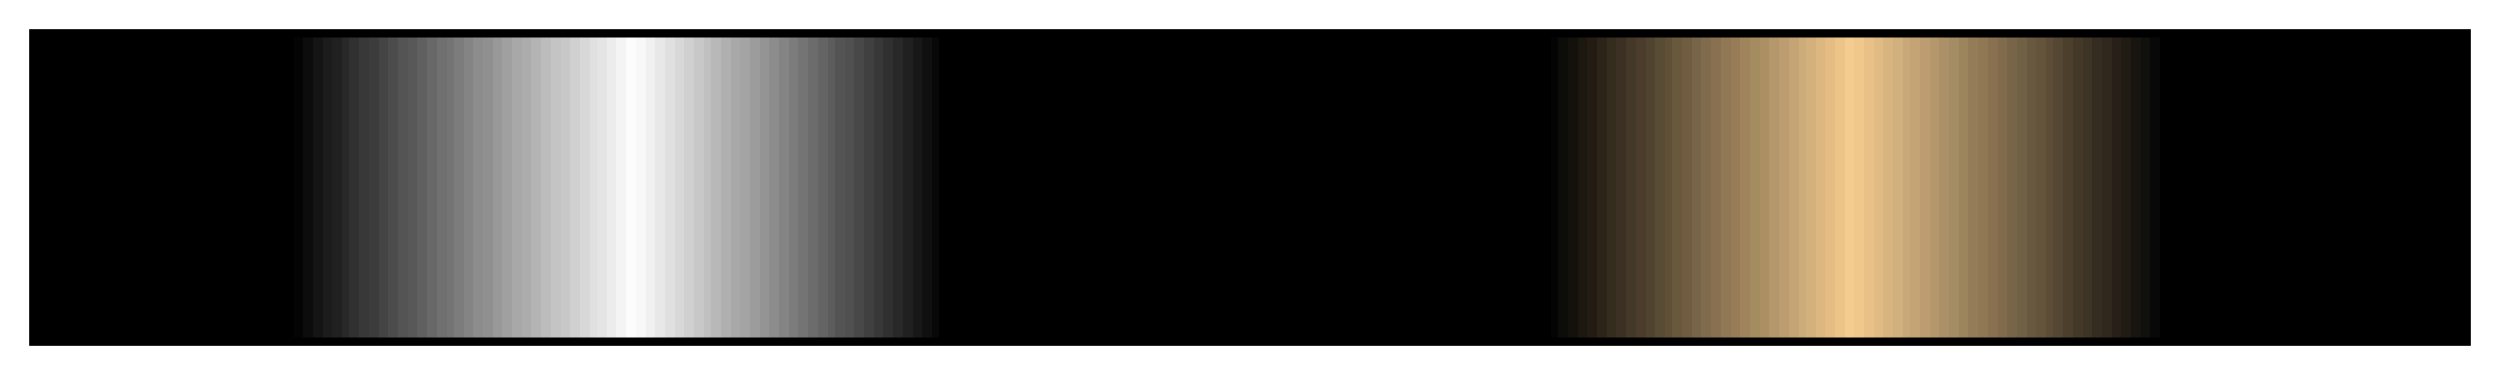 <svg height="45" viewBox="0 0 300 45" width="300" xmlns="http://www.w3.org/2000/svg" xmlns:xlink="http://www.w3.org/1999/xlink"><linearGradient id="a" gradientUnits="objectBoundingBox" spreadMethod="pad" x1="0%" x2="100%" y1="0%" y2="0%"><stop offset="0"/><stop offset=".004"/><stop offset=".008"/><stop offset=".012"/><stop offset=".016"/><stop offset=".02"/><stop offset=".024"/><stop offset=".028"/><stop offset=".031"/><stop offset=".035"/><stop offset=".039"/><stop offset=".043"/><stop offset=".047"/><stop offset=".051"/><stop offset=".055"/><stop offset=".059"/><stop offset=".063"/><stop offset=".067"/><stop offset=".071"/><stop offset=".074"/><stop offset=".078"/><stop offset=".082"/><stop offset=".086"/><stop offset=".09"/><stop offset=".094"/><stop offset=".098"/><stop offset=".102"/><stop offset=".106"/><stop offset=".106" stop-color="#040404"/><stop offset=".11" stop-color="#040404"/><stop offset=".11" stop-color="#0c0c0c"/><stop offset=".114" stop-color="#0c0c0c"/><stop offset=".114" stop-color="#141414"/><stop offset=".118" stop-color="#141414"/><stop offset=".118" stop-color="#1c1c1c"/><stop offset=".122" stop-color="#1c1c1c"/><stop offset=".122" stop-color="#202020"/><stop offset=".126" stop-color="#202020"/><stop offset=".126" stop-color="#282828"/><stop offset=".129" stop-color="#282828"/><stop offset=".129" stop-color="#303030"/><stop offset=".133" stop-color="#303030"/><stop offset=".133" stop-color="#383838"/><stop offset=".137" stop-color="#383838"/><stop offset=".137" stop-color="#3c3c3c"/><stop offset=".141" stop-color="#3c3c3c"/><stop offset=".141" stop-color="#444"/><stop offset=".145" stop-color="#444"/><stop offset=".145" stop-color="#4c4c4c"/><stop offset=".149" stop-color="#4c4c4c"/><stop offset=".149" stop-color="#545454"/><stop offset=".153" stop-color="#545454"/><stop offset=".153" stop-color="#585858"/><stop offset=".157" stop-color="#585858"/><stop offset=".157" stop-color="#606060"/><stop offset=".161" stop-color="#606060"/><stop offset=".161" stop-color="#686868"/><stop offset=".165" stop-color="#686868"/><stop offset=".165" stop-color="#707070"/><stop offset=".169" stop-color="#707070"/><stop offset=".169" stop-color="#747474"/><stop offset=".172" stop-color="#747474"/><stop offset=".172" stop-color="#7c7c7c"/><stop offset=".176" stop-color="#7c7c7c"/><stop offset=".176" stop-color="#848484"/><stop offset=".18" stop-color="#848484"/><stop offset=".18" stop-color="#8c8c8c"/><stop offset=".184" stop-color="#8c8c8c"/><stop offset=".184" stop-color="#909090"/><stop offset=".188" stop-color="#909090"/><stop offset=".188" stop-color="#989898"/><stop offset=".192" stop-color="#989898"/><stop offset=".192" stop-color="#a0a0a0"/><stop offset=".196" stop-color="#a0a0a0"/><stop offset=".196" stop-color="#a8a8a8"/><stop offset=".2" stop-color="#a8a8a8"/><stop offset=".2" stop-color="#acacac"/><stop offset=".204" stop-color="#acacac"/><stop offset=".204" stop-color="#b4b4b4"/><stop offset=".208" stop-color="#b4b4b4"/><stop offset=".208" stop-color="#bcbcbc"/><stop offset=".212" stop-color="#bcbcbc"/><stop offset=".212" stop-color="#c4c4c4"/><stop offset=".216" stop-color="#c4c4c4"/><stop offset=".216" stop-color="#c8c8c8"/><stop offset=".22" stop-color="#c8c8c8"/><stop offset=".22" stop-color="#d0d0d0"/><stop offset=".224" stop-color="#d0d0d0"/><stop offset=".224" stop-color="#d8d8d8"/><stop offset=".228" stop-color="#d8d8d8"/><stop offset=".228" stop-color="#e0e0e0"/><stop offset=".231" stop-color="#e0e0e0"/><stop offset=".231" stop-color="#e4e4e4"/><stop offset=".235" stop-color="#e4e4e4"/><stop offset=".235" stop-color="#ececec"/><stop offset=".239" stop-color="#ececec"/><stop offset=".239" stop-color="#f4f4f4"/><stop offset=".243" stop-color="#f4f4f4"/><stop offset=".243" stop-color="#fcfcfc"/><stop offset=".247" stop-color="#fcfcfc"/><stop offset=".247" stop-color="#f8f8f8"/><stop offset=".251" stop-color="#f8f8f8"/><stop offset=".251" stop-color="#f0f0f0"/><stop offset=".255" stop-color="#f0f0f0"/><stop offset=".255" stop-color="#e8e8e8"/><stop offset=".259" stop-color="#e8e8e8"/><stop offset=".259" stop-color="#e0e0e0"/><stop offset=".263" stop-color="#e0e0e0"/><stop offset=".263" stop-color="#d8d8d8"/><stop offset=".267" stop-color="#d8d8d8"/><stop offset=".267" stop-color="#d0d0d0"/><stop offset=".271" stop-color="#d0d0d0"/><stop offset=".271" stop-color="#c8c8c8"/><stop offset=".275" stop-color="#c8c8c8"/><stop offset=".275" stop-color="#c0c0c0"/><stop offset=".278" stop-color="#c0c0c0"/><stop offset=".278" stop-color="#b8b8b8"/><stop offset=".282" stop-color="#b8b8b8"/><stop offset=".282" stop-color="#b0b0b0"/><stop offset=".286" stop-color="#b0b0b0"/><stop offset=".286" stop-color="#a8a8a8"/><stop offset=".29" stop-color="#a8a8a8"/><stop offset=".29" stop-color="#a4a4a4"/><stop offset=".294" stop-color="#a4a4a4"/><stop offset=".294" stop-color="#9c9c9c"/><stop offset=".298" stop-color="#9c9c9c"/><stop offset=".298" stop-color="#949494"/><stop offset=".302" stop-color="#949494"/><stop offset=".302" stop-color="#8c8c8c"/><stop offset=".306" stop-color="#8c8c8c"/><stop offset=".306" stop-color="#848484"/><stop offset=".31" stop-color="#848484"/><stop offset=".31" stop-color="#7c7c7c"/><stop offset=".314" stop-color="#7c7c7c"/><stop offset=".314" stop-color="#747474"/><stop offset=".318" stop-color="#747474"/><stop offset=".318" stop-color="#6c6c6c"/><stop offset=".322" stop-color="#6c6c6c"/><stop offset=".322" stop-color="#646464"/><stop offset=".326" stop-color="#646464"/><stop offset=".326" stop-color="#5c5c5c"/><stop offset=".329" stop-color="#5c5c5c"/><stop offset=".329" stop-color="#545454"/><stop offset=".333" stop-color="#545454"/><stop offset=".333" stop-color="#505050"/><stop offset=".337" stop-color="#505050"/><stop offset=".337" stop-color="#484848"/><stop offset=".341" stop-color="#484848"/><stop offset=".341" stop-color="#404040"/><stop offset=".345" stop-color="#404040"/><stop offset=".345" stop-color="#383838"/><stop offset=".349" stop-color="#383838"/><stop offset=".349" stop-color="#303030"/><stop offset=".353" stop-color="#303030"/><stop offset=".353" stop-color="#282828"/><stop offset=".357" stop-color="#282828"/><stop offset=".357" stop-color="#202020"/><stop offset=".361" stop-color="#202020"/><stop offset=".361" stop-color="#181818"/><stop offset=".365" stop-color="#181818"/><stop offset=".365" stop-color="#101010"/><stop offset=".369" stop-color="#101010"/><stop offset=".369" stop-color="#080808"/><stop offset=".372" stop-color="#080808"/><stop offset=".372"/><stop offset=".377"/><stop offset=".38"/><stop offset=".384"/><stop offset=".388"/><stop offset=".392"/><stop offset=".396"/><stop offset=".4"/><stop offset=".404"/><stop offset=".408"/><stop offset=".412"/><stop offset=".416"/><stop offset=".42"/><stop offset=".423"/><stop offset=".427"/><stop offset=".431"/><stop offset=".435"/><stop offset=".439"/><stop offset=".443"/><stop offset=".447"/><stop offset=".451"/><stop offset=".455"/><stop offset=".459"/><stop offset=".463"/><stop offset=".467"/><stop offset=".471"/><stop offset=".474"/><stop offset=".478"/><stop offset=".482"/><stop offset=".486"/><stop offset=".49"/><stop offset=".494"/><stop offset=".498"/><stop offset=".502"/><stop offset=".506"/><stop offset=".51"/><stop offset=".514"/><stop offset=".518"/><stop offset=".522"/><stop offset=".525"/><stop offset=".529"/><stop offset=".533"/><stop offset=".537"/><stop offset=".541"/><stop offset=".545"/><stop offset=".549"/><stop offset=".553"/><stop offset=".557"/><stop offset=".561"/><stop offset=".565"/><stop offset=".569"/><stop offset=".573"/><stop offset=".577"/><stop offset=".58"/><stop offset=".584"/><stop offset=".588"/><stop offset=".592"/><stop offset=".596"/><stop offset=".6"/><stop offset=".604"/><stop offset=".608"/><stop offset=".612"/><stop offset=".616"/><stop offset=".62"/><stop offset=".624"/><stop offset=".624" stop-color="#040404"/><stop offset=".627" stop-color="#040404"/><stop offset=".627" stop-color="#0c0c08"/><stop offset=".631" stop-color="#0c0c08"/><stop offset=".631" stop-color="#14100c"/><stop offset=".635" stop-color="#14100c"/><stop offset=".635" stop-color="#1c1810"/><stop offset=".639" stop-color="#1c1810"/><stop offset=".639" stop-color="#241c14"/><stop offset=".643" stop-color="#241c14"/><stop offset=".643" stop-color="#2c2418"/><stop offset=".647" stop-color="#2c2418"/><stop offset=".647" stop-color="#342c1c"/><stop offset=".651" stop-color="#342c1c"/><stop offset=".651" stop-color="#3c3024"/><stop offset=".655" stop-color="#3c3024"/><stop offset=".655" stop-color="#443828"/><stop offset=".659" stop-color="#443828"/><stop offset=".659" stop-color="#4c3c2c"/><stop offset=".663" stop-color="#4c3c2c"/><stop offset=".663" stop-color="#504430"/><stop offset=".667" stop-color="#504430"/><stop offset=".667" stop-color="#584c34"/><stop offset=".671" stop-color="#584c34"/><stop offset=".671" stop-color="#605038"/><stop offset=".674" stop-color="#605038"/><stop offset=".674" stop-color="#68583c"/><stop offset=".678" stop-color="#68583c"/><stop offset=".678" stop-color="#705c40"/><stop offset=".682" stop-color="#705c40"/><stop offset=".682" stop-color="#786448"/><stop offset=".686" stop-color="#786448"/><stop offset=".686" stop-color="#806c4c"/><stop offset=".69" stop-color="#806c4c"/><stop offset=".69" stop-color="#887050"/><stop offset=".694" stop-color="#887050"/><stop offset=".694" stop-color="#907854"/><stop offset=".698" stop-color="#907854"/><stop offset=".698" stop-color="#987c58"/><stop offset=".702" stop-color="#987c58"/><stop offset=".702" stop-color="#a0845c"/><stop offset=".706" stop-color="#a0845c"/><stop offset=".706" stop-color="#a48c60"/><stop offset=".71" stop-color="#a48c60"/><stop offset=".71" stop-color="#ac9064"/><stop offset=".714" stop-color="#ac9064"/><stop offset=".714" stop-color="#b4986c"/><stop offset=".718" stop-color="#b4986c"/><stop offset=".718" stop-color="#bc9c70"/><stop offset=".722" stop-color="#bc9c70"/><stop offset=".722" stop-color="#c4a474"/><stop offset=".726" stop-color="#c4a474"/><stop offset=".726" stop-color="#ccac78"/><stop offset=".729" stop-color="#ccac78"/><stop offset=".729" stop-color="#d4b07c"/><stop offset=".733" stop-color="#d4b07c"/><stop offset=".733" stop-color="#dcb880"/><stop offset=".737" stop-color="#dcb880"/><stop offset=".737" stop-color="#e4bc84"/><stop offset=".741" stop-color="#e4bc84"/><stop offset=".741" stop-color="#ecc488"/><stop offset=".745" stop-color="#ecc488"/><stop offset=".745" stop-color="#f4cc90"/><stop offset=".749" stop-color="#f4cc90"/><stop offset=".749" stop-color="#f0c88c"/><stop offset=".753" stop-color="#f0c88c"/><stop offset=".753" stop-color="#e8c088"/><stop offset=".757" stop-color="#e8c088"/><stop offset=".757" stop-color="#e0bc84"/><stop offset=".761" stop-color="#e0bc84"/><stop offset=".761" stop-color="#d8b480"/><stop offset=".765" stop-color="#d8b480"/><stop offset=".765" stop-color="#d0b07c"/><stop offset=".769" stop-color="#d0b07c"/><stop offset=".769" stop-color="#c8a878"/><stop offset=".772" stop-color="#c8a878"/><stop offset=".772" stop-color="#c4a474"/><stop offset=".776" stop-color="#c4a474"/><stop offset=".776" stop-color="#bc9c70"/><stop offset=".78" stop-color="#bc9c70"/><stop offset=".78" stop-color="#b4986c"/><stop offset=".784" stop-color="#b4986c"/><stop offset=".784" stop-color="#ac9068"/><stop offset=".788" stop-color="#ac9068"/><stop offset=".788" stop-color="#a48c64"/><stop offset=".792" stop-color="#a48c64"/><stop offset=".792" stop-color="#9c845c"/><stop offset=".796" stop-color="#9c845c"/><stop offset=".796" stop-color="#947c58"/><stop offset=".8" stop-color="#947c58"/><stop offset=".8" stop-color="#907854"/><stop offset=".804" stop-color="#907854"/><stop offset=".804" stop-color="#887050"/><stop offset=".808" stop-color="#887050"/><stop offset=".808" stop-color="#806c4c"/><stop offset=".812" stop-color="#806c4c"/><stop offset=".812" stop-color="#786448"/><stop offset=".816" stop-color="#786448"/><stop offset=".816" stop-color="#706044"/><stop offset=".82" stop-color="#706044"/><stop offset=".82" stop-color="#685840"/><stop offset=".824" stop-color="#685840"/><stop offset=".824" stop-color="#64543c"/><stop offset=".828" stop-color="#64543c"/><stop offset=".828" stop-color="#5c4c38"/><stop offset=".831" stop-color="#5c4c38"/><stop offset=".831" stop-color="#544834"/><stop offset=".835" stop-color="#544834"/><stop offset=".835" stop-color="#4c402c"/><stop offset=".839" stop-color="#4c402c"/><stop offset=".839" stop-color="#443828"/><stop offset=".843" stop-color="#443828"/><stop offset=".843" stop-color="#3c3424"/><stop offset=".847" stop-color="#3c3424"/><stop offset=".847" stop-color="#342c20"/><stop offset=".851" stop-color="#342c20"/><stop offset=".851" stop-color="#30281c"/><stop offset=".855" stop-color="#30281c"/><stop offset=".855" stop-color="#282018"/><stop offset=".859" stop-color="#282018"/><stop offset=".859" stop-color="#201c14"/><stop offset=".863" stop-color="#201c14"/><stop offset=".863" stop-color="#181410"/><stop offset=".867" stop-color="#181410"/><stop offset=".867" stop-color="#10100c"/><stop offset=".871" stop-color="#10100c"/><stop offset=".871" stop-color="#080808"/><stop offset=".875" stop-color="#080808"/><stop offset=".875"/><stop offset=".878"/><stop offset=".882"/><stop offset=".886"/><stop offset=".89"/><stop offset=".894"/><stop offset=".898"/><stop offset=".902"/><stop offset=".906"/><stop offset=".91"/><stop offset=".914"/><stop offset=".918"/><stop offset=".922"/><stop offset=".925"/><stop offset=".929"/><stop offset=".933"/><stop offset=".937"/><stop offset=".941"/><stop offset=".945"/><stop offset=".949"/><stop offset=".953"/><stop offset=".957"/><stop offset=".961"/><stop offset=".965"/><stop offset=".969"/><stop offset=".973"/><stop offset=".977"/><stop offset=".98"/><stop offset=".984"/><stop offset=".988"/><stop offset=".992"/><stop offset=".996"/><stop offset="1"/></linearGradient><path d="m4 4h292v37h-292z" fill="url(#a)" stroke="#000"/></svg>